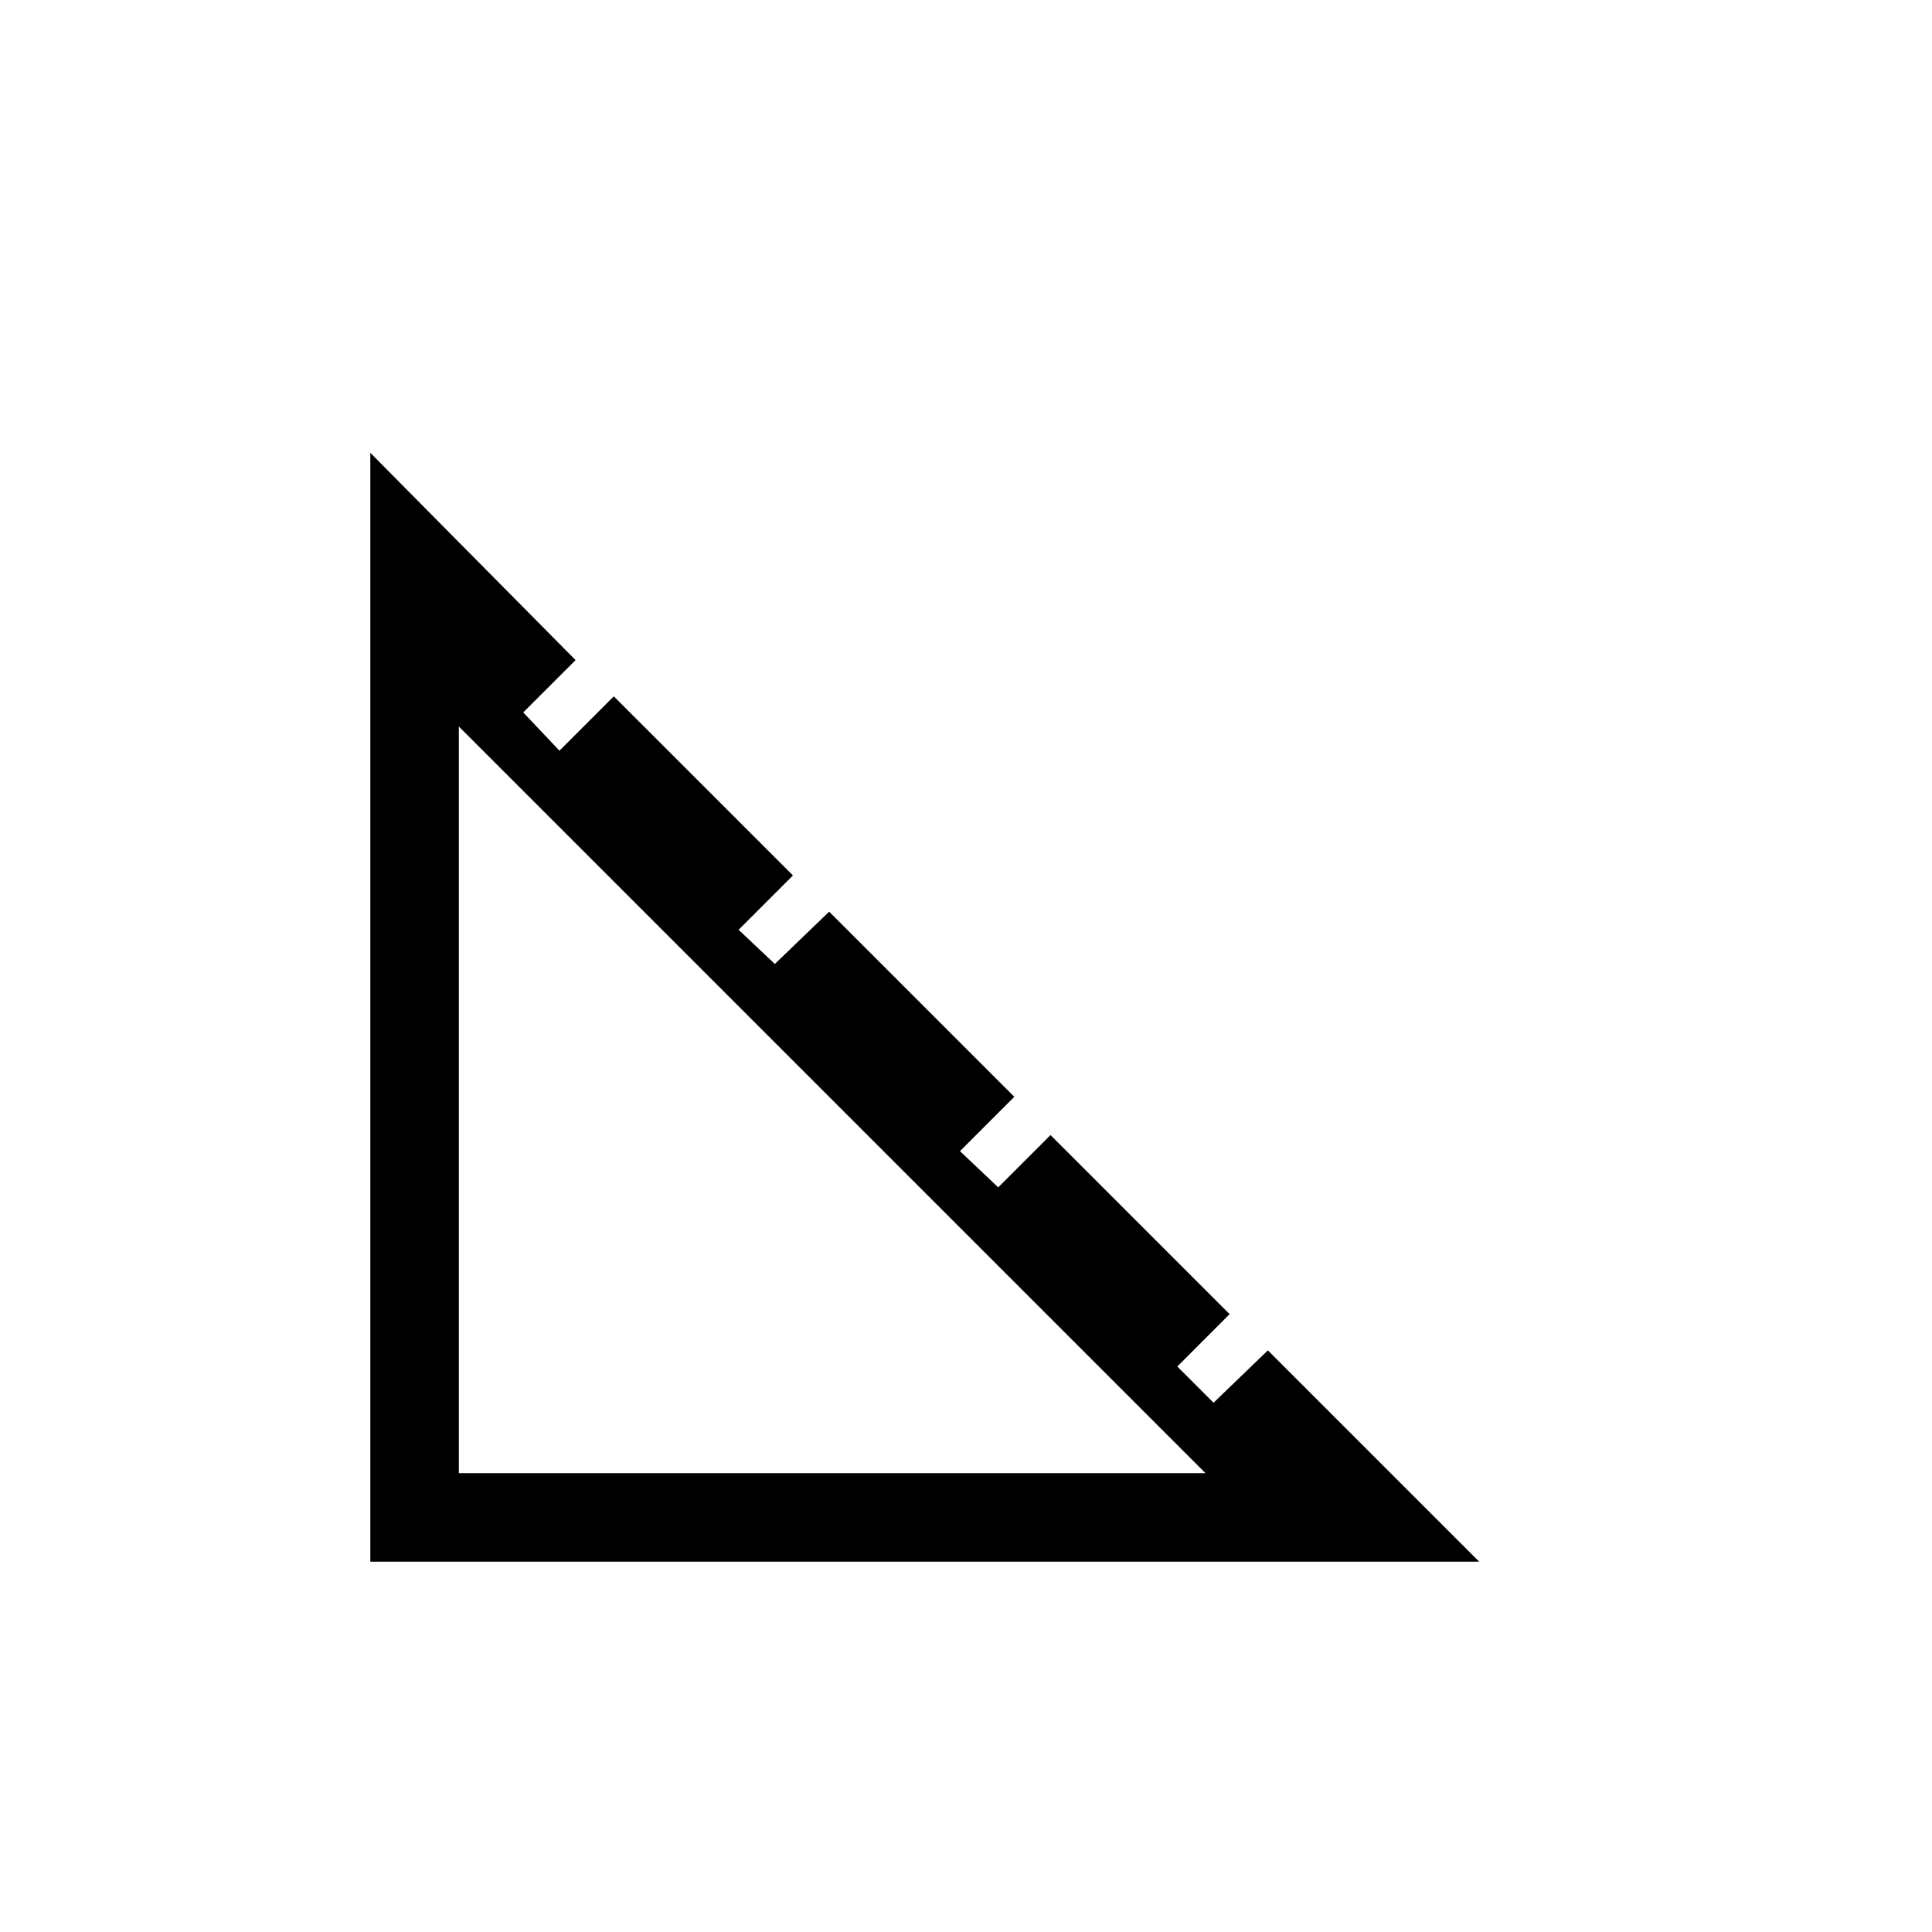 <svg xmlns="http://www.w3.org/2000/svg" height="40" width="40"><path d="M7.667 32.333V9.375L11.917 13.667L10.833 14.75L11.583 15.542L12.708 14.417L16.417 18.125L15.292 19.25L16.042 19.958L17.167 18.875L21 22.708L19.875 23.833L20.667 24.583L21.75 23.5L25.458 27.208L24.375 28.292L25.125 29.042L26.25 27.958L30.625 32.333ZM9.5 30.5H24.958L9.5 15.042Z"/></svg>